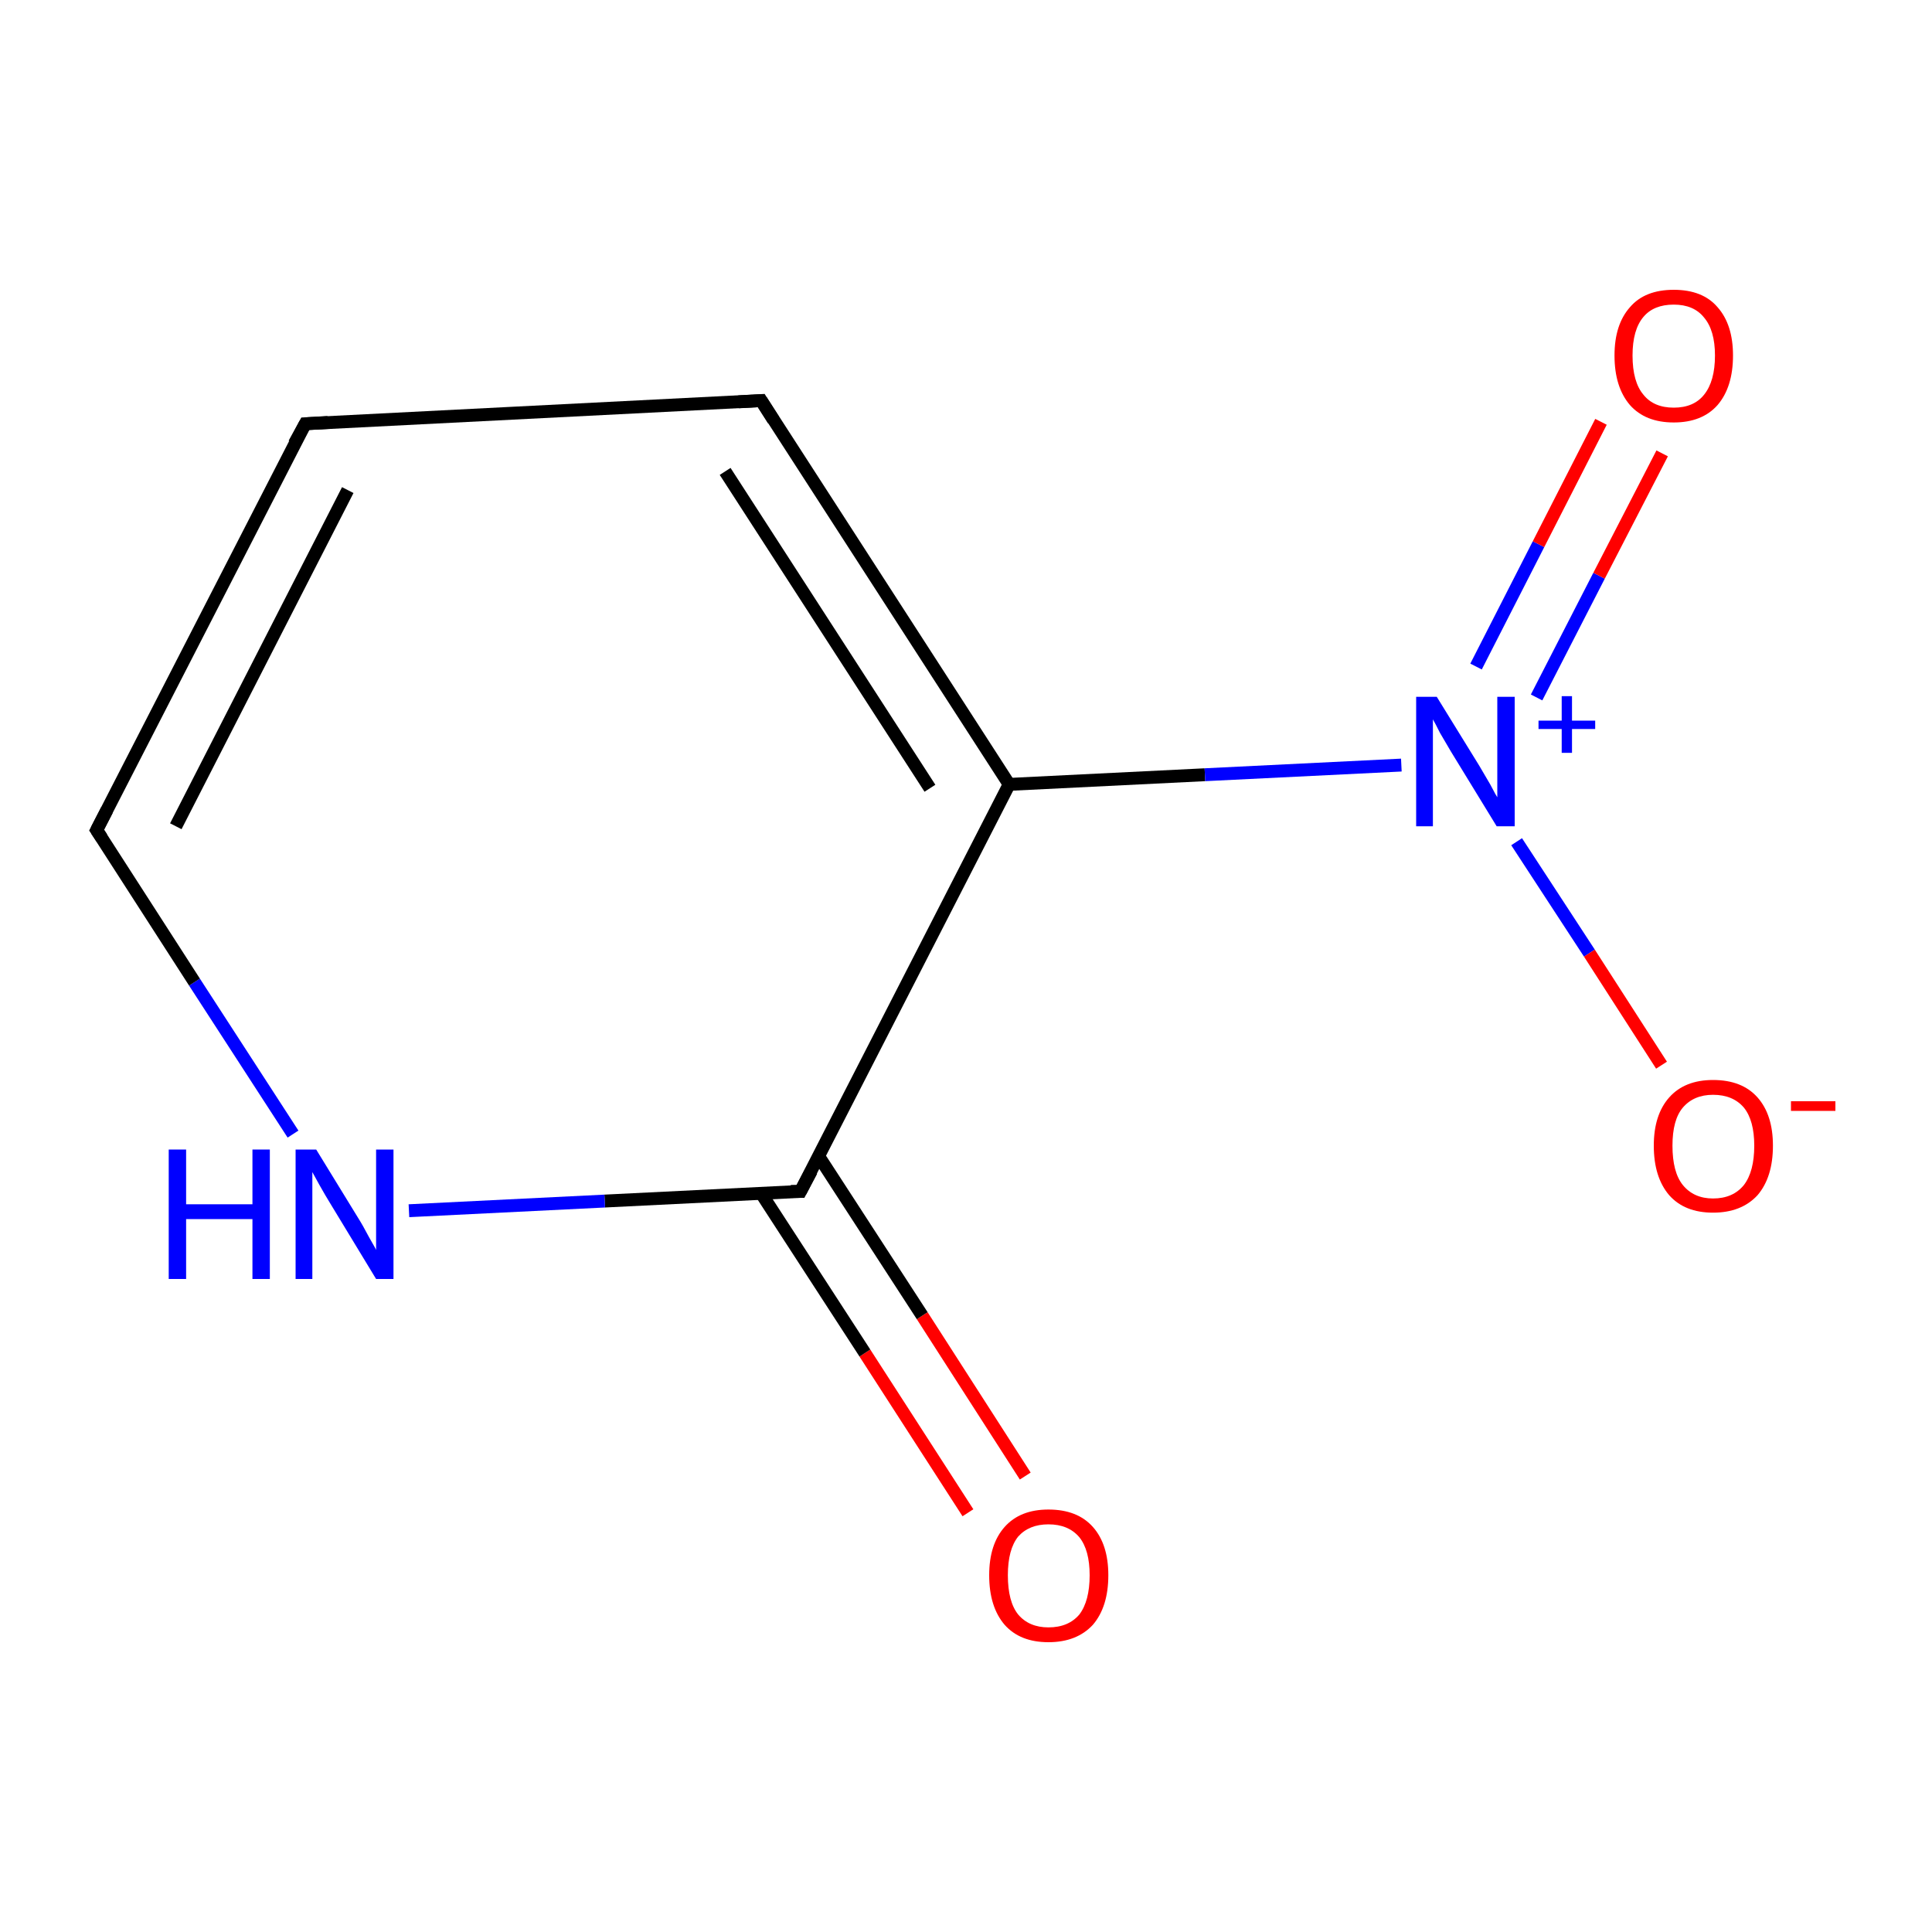 <?xml version='1.0' encoding='iso-8859-1'?>
<svg version='1.1' baseProfile='full'
              xmlns='http://www.w3.org/2000/svg'
                      xmlns:rdkit='http://www.rdkit.org/xml'
                      xmlns:xlink='http://www.w3.org/1999/xlink'
                  xml:space='preserve'
width='300px' height='300px' viewBox='0 0 300 300'>
<!-- END OF HEADER -->
<rect style='opacity:1.0;fill:#FFFFFF;stroke:none' width='300.0' height='300.0' x='0.0' y='0.0'> </rect>
<path class='bond-0 atom-0 atom-1' d='M 150.3,234.9 L 134.3,210.1' style='fill:none;fill-rule:evenodd;stroke:#FF0000;stroke-width:2.0px;stroke-linecap:butt;stroke-linejoin:miter;stroke-opacity:1' />
<path class='bond-0 atom-0 atom-1' d='M 134.3,210.1 L 118.2,185.3' style='fill:none;fill-rule:evenodd;stroke:#000000;stroke-width:2.0px;stroke-linecap:butt;stroke-linejoin:miter;stroke-opacity:1' />
<path class='bond-0 atom-0 atom-1' d='M 159.2,229.2 L 143.2,204.3' style='fill:none;fill-rule:evenodd;stroke:#FF0000;stroke-width:2.0px;stroke-linecap:butt;stroke-linejoin:miter;stroke-opacity:1' />
<path class='bond-0 atom-0 atom-1' d='M 143.2,204.3 L 127.1,179.5' style='fill:none;fill-rule:evenodd;stroke:#000000;stroke-width:2.0px;stroke-linecap:butt;stroke-linejoin:miter;stroke-opacity:1' />
<path class='bond-1 atom-1 atom-2' d='M 124.3,185.0 L 93.9,186.5' style='fill:none;fill-rule:evenodd;stroke:#000000;stroke-width:2.0px;stroke-linecap:butt;stroke-linejoin:miter;stroke-opacity:1' />
<path class='bond-1 atom-1 atom-2' d='M 93.9,186.5 L 63.5,188.0' style='fill:none;fill-rule:evenodd;stroke:#0000FF;stroke-width:2.0px;stroke-linecap:butt;stroke-linejoin:miter;stroke-opacity:1' />
<path class='bond-2 atom-2 atom-3' d='M 45.5,176.1 L 30.2,152.5' style='fill:none;fill-rule:evenodd;stroke:#0000FF;stroke-width:2.0px;stroke-linecap:butt;stroke-linejoin:miter;stroke-opacity:1' />
<path class='bond-2 atom-2 atom-3' d='M 30.2,152.5 L 15.0,128.9' style='fill:none;fill-rule:evenodd;stroke:#000000;stroke-width:2.0px;stroke-linecap:butt;stroke-linejoin:miter;stroke-opacity:1' />
<path class='bond-3 atom-3 atom-4' d='M 15.0,128.9 L 47.4,65.8' style='fill:none;fill-rule:evenodd;stroke:#000000;stroke-width:2.0px;stroke-linecap:butt;stroke-linejoin:miter;stroke-opacity:1' />
<path class='bond-3 atom-3 atom-4' d='M 27.3,128.3 L 54.0,76.1' style='fill:none;fill-rule:evenodd;stroke:#000000;stroke-width:2.0px;stroke-linecap:butt;stroke-linejoin:miter;stroke-opacity:1' />
<path class='bond-4 atom-4 atom-5' d='M 47.4,65.8 L 118.2,62.2' style='fill:none;fill-rule:evenodd;stroke:#000000;stroke-width:2.0px;stroke-linecap:butt;stroke-linejoin:miter;stroke-opacity:1' />
<path class='bond-5 atom-5 atom-6' d='M 118.2,62.2 L 156.7,121.8' style='fill:none;fill-rule:evenodd;stroke:#000000;stroke-width:2.0px;stroke-linecap:butt;stroke-linejoin:miter;stroke-opacity:1' />
<path class='bond-5 atom-5 atom-6' d='M 112.6,73.2 L 144.4,122.4' style='fill:none;fill-rule:evenodd;stroke:#000000;stroke-width:2.0px;stroke-linecap:butt;stroke-linejoin:miter;stroke-opacity:1' />
<path class='bond-6 atom-6 atom-7' d='M 156.7,121.8 L 187.1,120.3' style='fill:none;fill-rule:evenodd;stroke:#000000;stroke-width:2.0px;stroke-linecap:butt;stroke-linejoin:miter;stroke-opacity:1' />
<path class='bond-6 atom-6 atom-7' d='M 187.1,120.3 L 217.6,118.8' style='fill:none;fill-rule:evenodd;stroke:#0000FF;stroke-width:2.0px;stroke-linecap:butt;stroke-linejoin:miter;stroke-opacity:1' />
<path class='bond-7 atom-7 atom-8' d='M 238.6,108.3 L 248.3,89.4' style='fill:none;fill-rule:evenodd;stroke:#0000FF;stroke-width:2.0px;stroke-linecap:butt;stroke-linejoin:miter;stroke-opacity:1' />
<path class='bond-7 atom-7 atom-8' d='M 248.3,89.4 L 258.1,70.4' style='fill:none;fill-rule:evenodd;stroke:#FF0000;stroke-width:2.0px;stroke-linecap:butt;stroke-linejoin:miter;stroke-opacity:1' />
<path class='bond-7 atom-7 atom-8' d='M 229.2,103.5 L 238.9,84.5' style='fill:none;fill-rule:evenodd;stroke:#0000FF;stroke-width:2.0px;stroke-linecap:butt;stroke-linejoin:miter;stroke-opacity:1' />
<path class='bond-7 atom-7 atom-8' d='M 238.9,84.5 L 248.6,65.5' style='fill:none;fill-rule:evenodd;stroke:#FF0000;stroke-width:2.0px;stroke-linecap:butt;stroke-linejoin:miter;stroke-opacity:1' />
<path class='bond-8 atom-7 atom-9' d='M 235.5,130.7 L 246.8,148.0' style='fill:none;fill-rule:evenodd;stroke:#0000FF;stroke-width:2.0px;stroke-linecap:butt;stroke-linejoin:miter;stroke-opacity:1' />
<path class='bond-8 atom-7 atom-9' d='M 246.8,148.0 L 258.0,165.4' style='fill:none;fill-rule:evenodd;stroke:#FF0000;stroke-width:2.0px;stroke-linecap:butt;stroke-linejoin:miter;stroke-opacity:1' />
<path class='bond-9 atom-6 atom-1' d='M 156.7,121.8 L 124.3,185.0' style='fill:none;fill-rule:evenodd;stroke:#000000;stroke-width:2.0px;stroke-linecap:butt;stroke-linejoin:miter;stroke-opacity:1' />
<path d='M 122.8,185.0 L 124.3,185.0 L 126.0,181.8' style='fill:none;stroke:#000000;stroke-width:2.0px;stroke-linecap:butt;stroke-linejoin:miter;stroke-miterlimit:10;stroke-opacity:1;' />
<path d='M 15.8,130.1 L 15.0,128.9 L 16.6,125.8' style='fill:none;stroke:#000000;stroke-width:2.0px;stroke-linecap:butt;stroke-linejoin:miter;stroke-miterlimit:10;stroke-opacity:1;' />
<path d='M 45.7,68.9 L 47.4,65.8 L 50.9,65.6' style='fill:none;stroke:#000000;stroke-width:2.0px;stroke-linecap:butt;stroke-linejoin:miter;stroke-miterlimit:10;stroke-opacity:1;' />
<path d='M 114.7,62.4 L 118.2,62.2 L 120.1,65.2' style='fill:none;stroke:#000000;stroke-width:2.0px;stroke-linecap:butt;stroke-linejoin:miter;stroke-miterlimit:10;stroke-opacity:1;' />
<path class='atom-0' d='M 153.6 244.6
Q 153.6 239.8, 156.0 237.1
Q 158.4 234.4, 162.8 234.4
Q 167.3 234.4, 169.7 237.1
Q 172.1 239.8, 172.1 244.6
Q 172.1 249.5, 169.7 252.3
Q 167.2 255.0, 162.8 255.0
Q 158.4 255.0, 156.0 252.3
Q 153.6 249.5, 153.6 244.6
M 162.8 252.7
Q 165.9 252.7, 167.6 250.7
Q 169.2 248.6, 169.2 244.6
Q 169.2 240.7, 167.6 238.7
Q 165.9 236.7, 162.8 236.7
Q 159.8 236.7, 158.1 238.6
Q 156.5 240.6, 156.5 244.6
Q 156.5 248.7, 158.1 250.7
Q 159.8 252.7, 162.8 252.7
' fill='#FF0000'/>
<path class='atom-2' d='M 26.2 178.5
L 28.9 178.5
L 28.9 187.0
L 39.2 187.0
L 39.2 178.5
L 41.9 178.5
L 41.9 198.6
L 39.2 198.6
L 39.2 189.3
L 28.9 189.3
L 28.9 198.6
L 26.2 198.6
L 26.2 178.5
' fill='#0000FF'/>
<path class='atom-2' d='M 49.1 178.5
L 55.6 189.1
Q 56.3 190.2, 57.3 192.1
Q 58.4 194.0, 58.4 194.1
L 58.4 178.5
L 61.1 178.5
L 61.1 198.6
L 58.4 198.6
L 51.3 186.9
Q 50.5 185.6, 49.6 184.0
Q 48.7 182.4, 48.5 182.0
L 48.5 198.6
L 45.9 198.6
L 45.9 178.5
L 49.1 178.5
' fill='#0000FF'/>
<path class='atom-7' d='M 223.1 108.2
L 229.7 118.9
Q 230.3 119.9, 231.4 121.8
Q 232.4 123.7, 232.5 123.8
L 232.5 108.2
L 235.2 108.2
L 235.2 128.3
L 232.4 128.3
L 225.3 116.7
Q 224.5 115.3, 223.6 113.8
Q 222.8 112.2, 222.5 111.7
L 222.5 128.3
L 219.9 128.3
L 219.9 108.2
L 223.1 108.2
' fill='#0000FF'/>
<path class='atom-7' d='M 238.9 111.9
L 242.5 111.9
L 242.5 108.1
L 244.1 108.1
L 244.1 111.9
L 247.7 111.9
L 247.7 113.2
L 244.1 113.2
L 244.1 116.9
L 242.5 116.9
L 242.5 113.2
L 238.9 113.2
L 238.9 111.9
' fill='#0000FF'/>
<path class='atom-8' d='M 250.7 55.2
Q 250.7 50.4, 253.1 47.7
Q 255.4 45.0, 259.9 45.0
Q 264.4 45.0, 266.7 47.7
Q 269.1 50.4, 269.1 55.2
Q 269.1 60.1, 266.7 62.9
Q 264.3 65.6, 259.9 65.6
Q 255.5 65.6, 253.1 62.9
Q 250.7 60.1, 250.7 55.2
M 259.9 63.3
Q 263.0 63.3, 264.6 61.3
Q 266.3 59.2, 266.3 55.2
Q 266.3 51.3, 264.6 49.3
Q 263.0 47.3, 259.9 47.3
Q 256.8 47.3, 255.2 49.2
Q 253.5 51.2, 253.5 55.2
Q 253.5 59.3, 255.2 61.3
Q 256.8 63.3, 259.9 63.3
' fill='#FF0000'/>
<path class='atom-9' d='M 256.8 177.9
Q 256.8 173.1, 259.2 170.4
Q 261.6 167.7, 266.0 167.7
Q 270.5 167.7, 272.9 170.4
Q 275.3 173.1, 275.3 177.9
Q 275.3 182.8, 272.9 185.6
Q 270.4 188.3, 266.0 188.3
Q 261.6 188.3, 259.2 185.6
Q 256.8 182.8, 256.8 177.9
M 266.0 186.1
Q 269.1 186.1, 270.8 184.0
Q 272.4 181.9, 272.4 177.9
Q 272.4 174.0, 270.8 172.0
Q 269.1 170.0, 266.0 170.0
Q 263.0 170.0, 261.3 172.0
Q 259.7 173.9, 259.7 177.9
Q 259.7 182.0, 261.3 184.0
Q 263.0 186.1, 266.0 186.1
' fill='#FF0000'/>
<path class='atom-9' d='M 278.1 171.0
L 285.0 171.0
L 285.0 172.5
L 278.1 172.5
L 278.1 171.0
' fill='#FF0000'/>
</svg>
